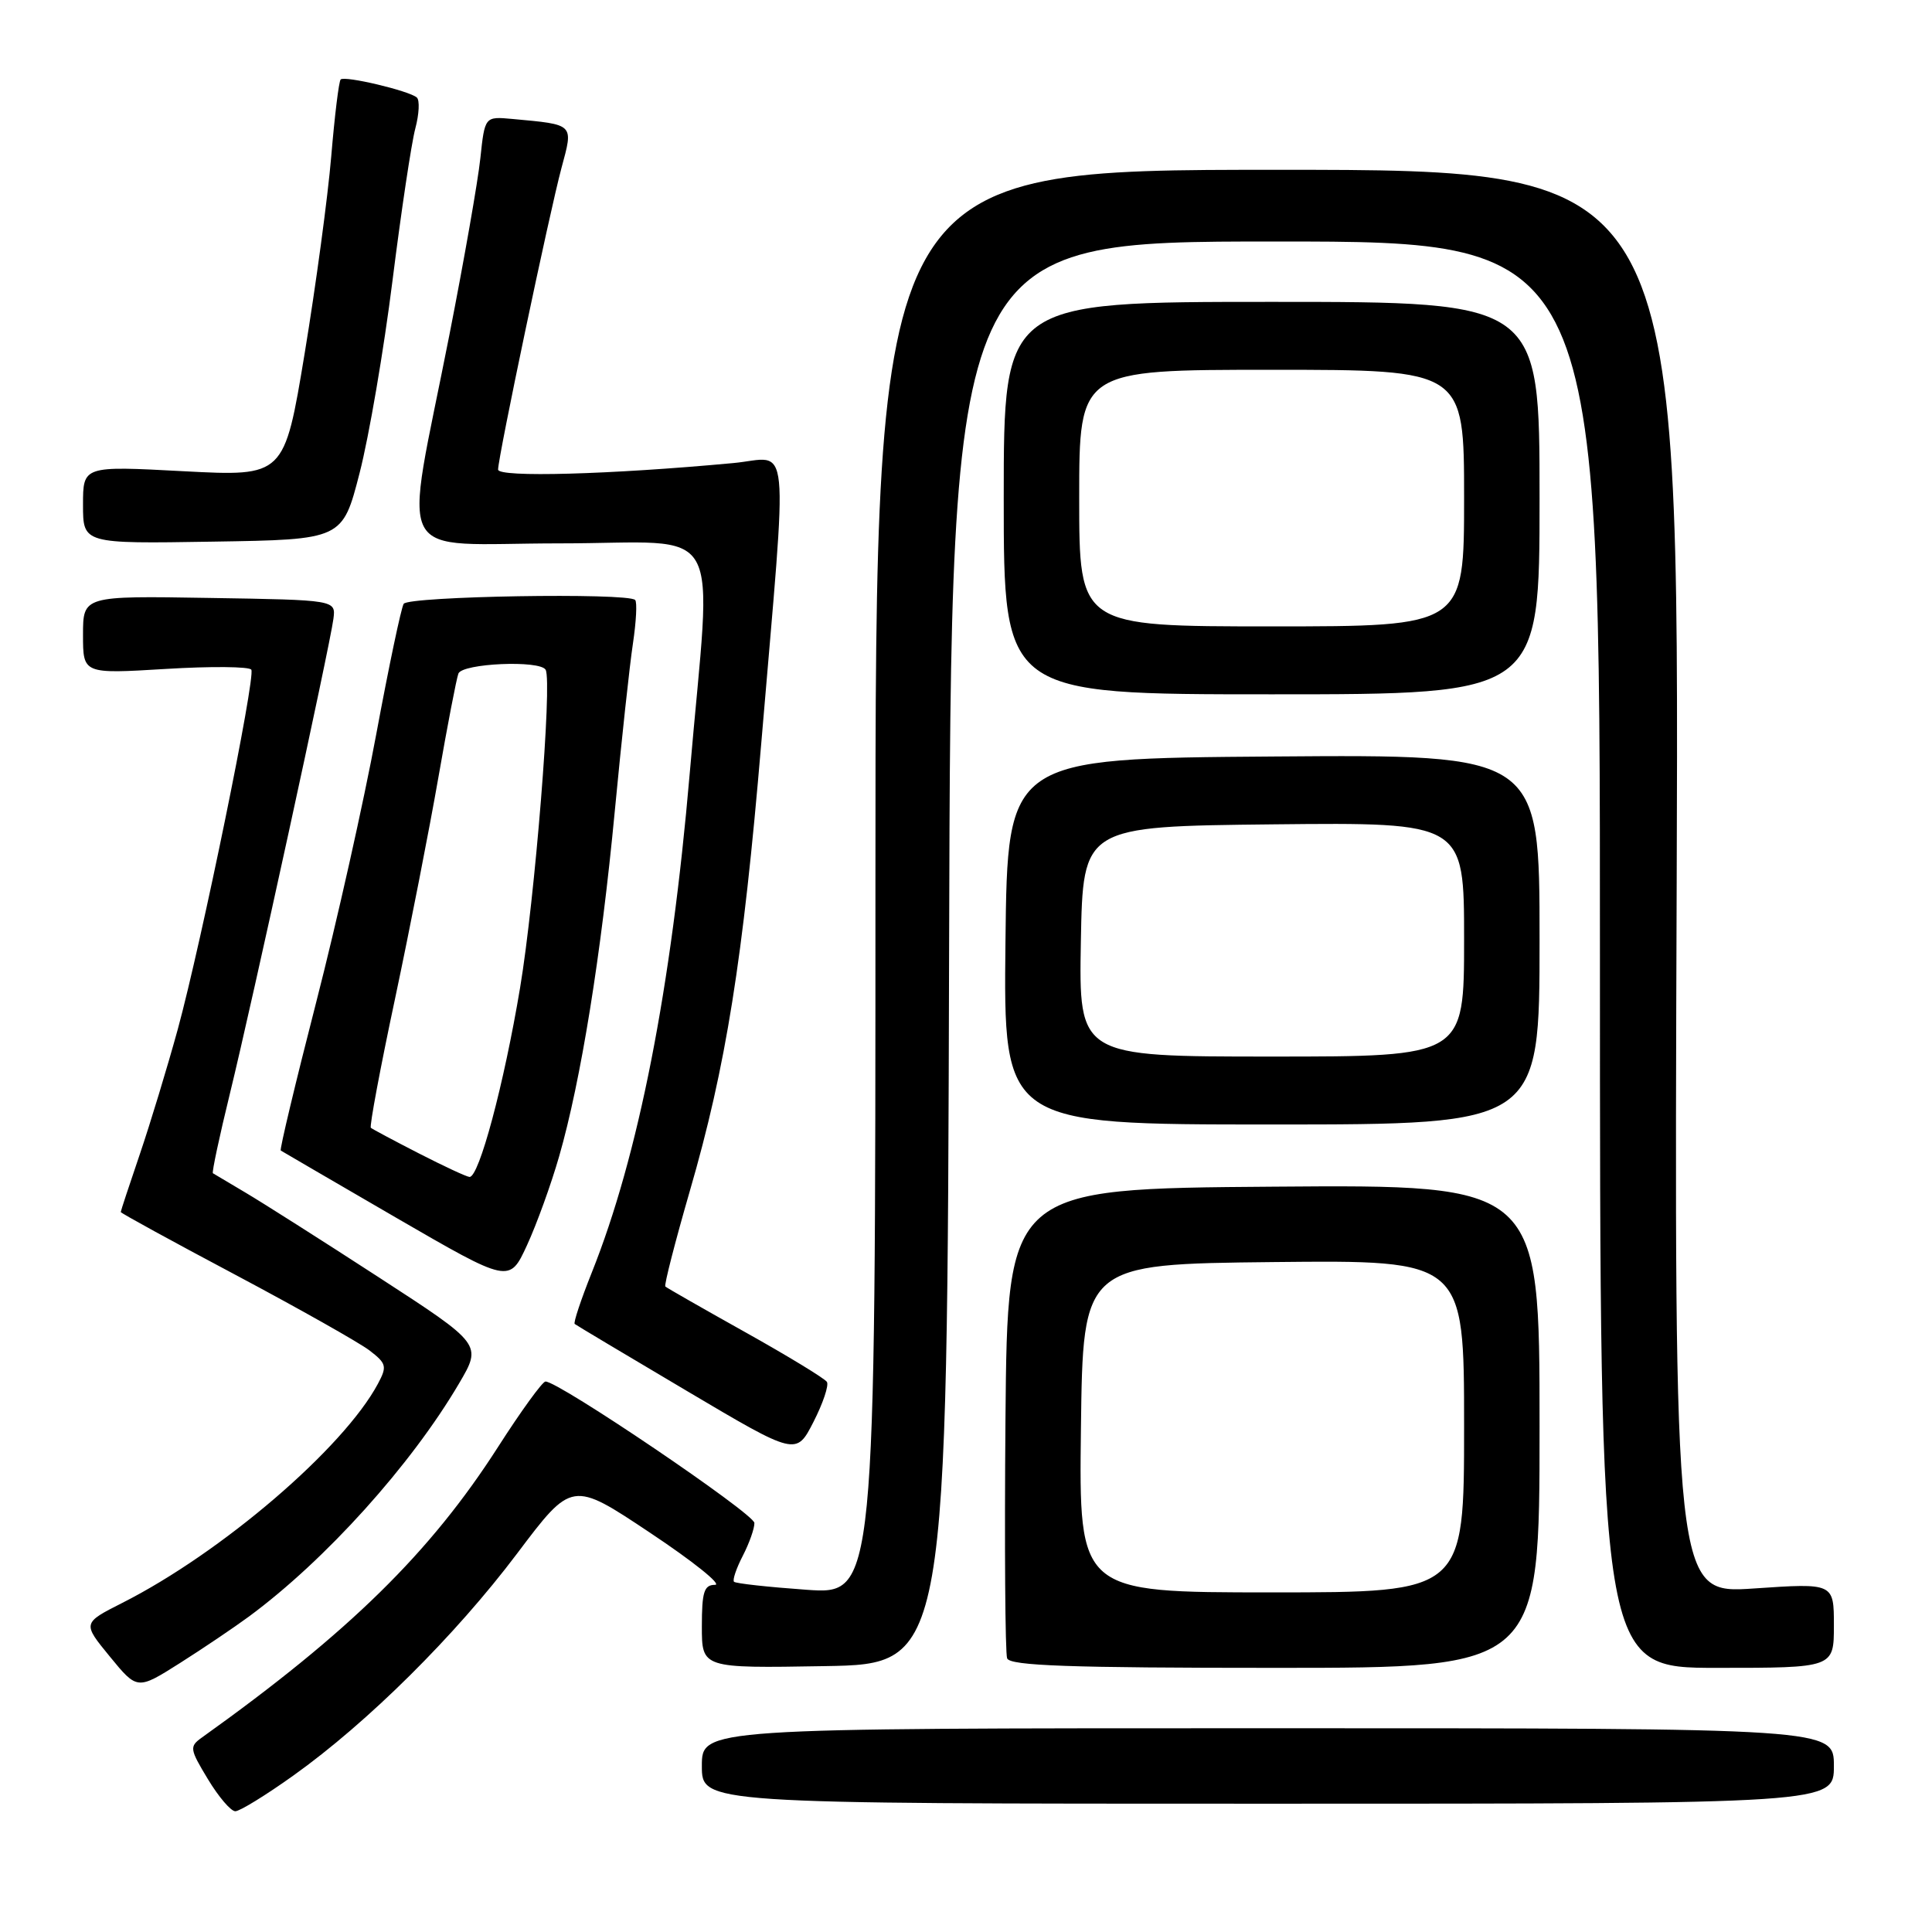 <?xml version="1.0" encoding="UTF-8" standalone="no"?>
<!DOCTYPE svg PUBLIC "-//W3C//DTD SVG 1.1//EN" "http://www.w3.org/Graphics/SVG/1.1/DTD/svg11.dtd" >
<svg xmlns="http://www.w3.org/2000/svg" xmlns:xlink="http://www.w3.org/1999/xlink" version="1.1" viewBox="0 0 256 256">
 <g >
 <path fill="currentColor"
d=" M 38.87 235.27 C 48.71 228.25 60.32 216.73 68.52 205.85 C 75.79 196.20 75.79 196.20 86.14 203.10 C 91.84 206.89 95.71 210.00 94.75 210.00 C 93.29 210.00 93.00 210.93 93.00 215.52 C 93.00 221.05 93.00 221.05 109.25 220.77 C 125.50 220.50 125.50 220.50 125.76 126.25 C 126.01 32.00 126.01 32.00 169.01 32.00 C 212.00 32.00 212.00 32.00 212.00 126.50 C 212.00 221.00 212.00 221.00 227.50 221.00 C 243.00 221.00 243.00 221.00 243.00 215.38 C 243.00 209.76 243.00 209.76 232.42 210.48 C 221.83 211.20 221.83 211.20 222.17 116.85 C 222.50 22.50 222.50 22.50 169.25 22.50 C 116.00 22.50 116.00 22.50 116.00 116.90 C 116.00 211.30 116.00 211.30 106.83 210.65 C 101.79 210.29 97.48 209.82 97.26 209.59 C 97.04 209.37 97.56 207.82 98.43 206.14 C 99.29 204.47 99.98 202.51 99.96 201.80 C 99.92 200.56 73.87 182.93 72.27 183.06 C 71.85 183.10 69.03 186.99 66.00 191.72 C 57.02 205.73 46.29 216.27 26.74 230.24 C 25.08 231.43 25.13 231.75 27.55 235.75 C 28.96 238.09 30.59 240.00 31.18 240.00 C 31.77 240.00 35.23 237.87 38.87 235.27 Z  M 243.00 234.00 C 243.00 229.00 243.00 229.00 168.00 229.00 C 93.00 229.00 93.00 229.00 93.00 234.00 C 93.00 239.00 93.00 239.00 168.00 239.00 C 243.00 239.00 243.00 239.00 243.00 234.00 Z  M 33.00 214.19 C 43.13 206.71 54.47 194.13 60.83 183.31 C 63.87 178.13 63.87 178.13 50.19 169.25 C 42.66 164.36 34.70 159.31 32.50 158.01 C 30.30 156.71 28.37 155.56 28.21 155.46 C 28.06 155.35 29.07 150.59 30.47 144.88 C 33.42 132.83 43.70 85.68 44.18 82.00 C 44.50 79.50 44.50 79.50 27.75 79.23 C 11.00 78.95 11.00 78.95 11.00 84.13 C 11.00 89.30 11.00 89.30 21.93 88.64 C 27.95 88.27 33.06 88.32 33.30 88.74 C 33.89 89.75 26.71 124.81 23.56 136.37 C 22.18 141.39 19.92 148.84 18.53 152.93 C 17.14 157.01 16.00 160.46 16.00 160.60 C 16.00 160.74 22.86 164.50 31.25 168.95 C 39.64 173.41 47.61 177.91 48.96 178.94 C 51.21 180.67 51.31 181.05 50.08 183.35 C 45.51 191.90 29.37 205.73 16.21 212.39 C 10.92 215.07 10.92 215.07 14.56 219.51 C 18.19 223.94 18.19 223.94 23.85 220.36 C 26.96 218.39 31.07 215.61 33.00 214.19 Z  M 204.00 188.99 C 204.00 156.97 204.00 156.97 168.75 157.24 C 133.50 157.50 133.50 157.50 133.23 187.99 C 133.09 204.76 133.19 219.05 133.45 219.74 C 133.83 220.72 141.71 221.00 168.97 221.00 C 204.00 221.00 204.00 221.00 204.00 188.99 Z  M 109.57 183.11 C 109.29 182.66 104.43 179.70 98.78 176.54 C 93.13 173.38 88.35 170.65 88.16 170.47 C 87.98 170.30 89.44 164.61 91.40 157.83 C 96.20 141.32 98.45 127.18 100.87 98.50 C 104.41 56.49 104.83 60.65 97.15 61.36 C 80.83 62.88 66.00 63.29 66.00 62.22 C 66.00 60.54 72.81 28.17 74.40 22.25 C 75.99 16.35 76.17 16.53 67.87 15.76 C 64.24 15.43 64.24 15.43 63.65 20.96 C 63.33 24.01 61.48 34.54 59.55 44.36 C 53.47 75.31 51.72 72.00 74.18 72.00 C 96.46 72.00 94.33 68.23 91.39 102.50 C 88.94 131.02 84.59 153.18 78.41 168.63 C 76.98 172.21 75.96 175.27 76.15 175.43 C 76.34 175.59 83.03 179.58 91.00 184.30 C 105.50 192.89 105.50 192.89 107.79 188.41 C 109.05 185.95 109.85 183.56 109.57 183.11 Z  M 74.09 153.22 C 76.97 143.21 79.65 126.58 81.46 107.50 C 82.35 98.15 83.43 88.14 83.87 85.25 C 84.30 82.36 84.44 79.77 84.16 79.50 C 83.18 78.51 54.12 79.00 53.49 80.01 C 53.15 80.57 51.52 88.33 49.86 97.26 C 48.21 106.19 44.62 122.22 41.88 132.87 C 39.14 143.52 37.04 152.33 37.20 152.45 C 37.37 152.56 44.25 156.57 52.50 161.36 C 67.50 170.05 67.50 170.05 69.83 165.00 C 71.11 162.22 73.03 156.92 74.09 153.22 Z  M 204.00 124.49 C 204.00 99.97 204.00 99.97 168.75 100.24 C 133.50 100.50 133.50 100.50 133.23 124.75 C 132.96 149.00 132.96 149.00 168.48 149.00 C 204.00 149.00 204.00 149.00 204.00 124.49 Z  M 204.00 66.00 C 204.00 40.00 204.00 40.00 168.50 40.00 C 133.00 40.00 133.00 40.00 133.00 66.00 C 133.00 92.00 133.00 92.00 168.50 92.00 C 204.00 92.00 204.00 92.00 204.00 66.00 Z  M 47.65 62.67 C 48.90 57.82 50.86 46.35 52.01 37.17 C 53.16 28.00 54.52 18.94 55.03 17.03 C 55.54 15.12 55.63 13.27 55.23 12.92 C 54.22 12.03 45.66 10.00 45.14 10.53 C 44.90 10.77 44.34 15.36 43.89 20.73 C 43.44 26.10 41.85 37.84 40.37 46.82 C 37.67 63.14 37.67 63.14 24.33 62.44 C 11.00 61.73 11.00 61.73 11.00 66.89 C 11.00 72.05 11.00 72.05 28.19 71.77 C 45.38 71.50 45.38 71.50 47.65 62.67 Z  M 143.23 189.25 C 143.50 167.50 143.50 167.50 168.75 167.23 C 194.00 166.97 194.00 166.97 194.00 188.98 C 194.00 211.00 194.00 211.00 168.48 211.00 C 142.96 211.00 142.96 211.00 143.23 189.25 Z  M 55.50 152.83 C 52.20 151.14 49.34 149.61 49.14 149.44 C 48.94 149.26 50.38 141.55 52.35 132.31 C 54.31 123.06 56.89 109.88 58.09 103.00 C 59.29 96.12 60.48 89.94 60.74 89.25 C 61.26 87.89 71.57 87.44 72.30 88.75 C 73.19 90.35 70.88 119.13 68.91 130.91 C 66.78 143.67 63.47 156.04 62.21 155.95 C 61.82 155.93 58.80 154.52 55.50 152.83 Z  M 143.22 124.75 C 143.50 109.50 143.50 109.50 168.75 109.23 C 194.00 108.97 194.00 108.97 194.00 124.48 C 194.00 140.00 194.00 140.00 168.47 140.00 C 142.95 140.00 142.95 140.00 143.22 124.75 Z  M 143.00 66.00 C 143.00 49.00 143.00 49.00 168.50 49.00 C 194.00 49.00 194.00 49.00 194.00 66.00 C 194.00 83.00 194.00 83.00 168.50 83.00 C 143.00 83.00 143.00 83.00 143.00 66.00 Z "/>
</g>
</svg>